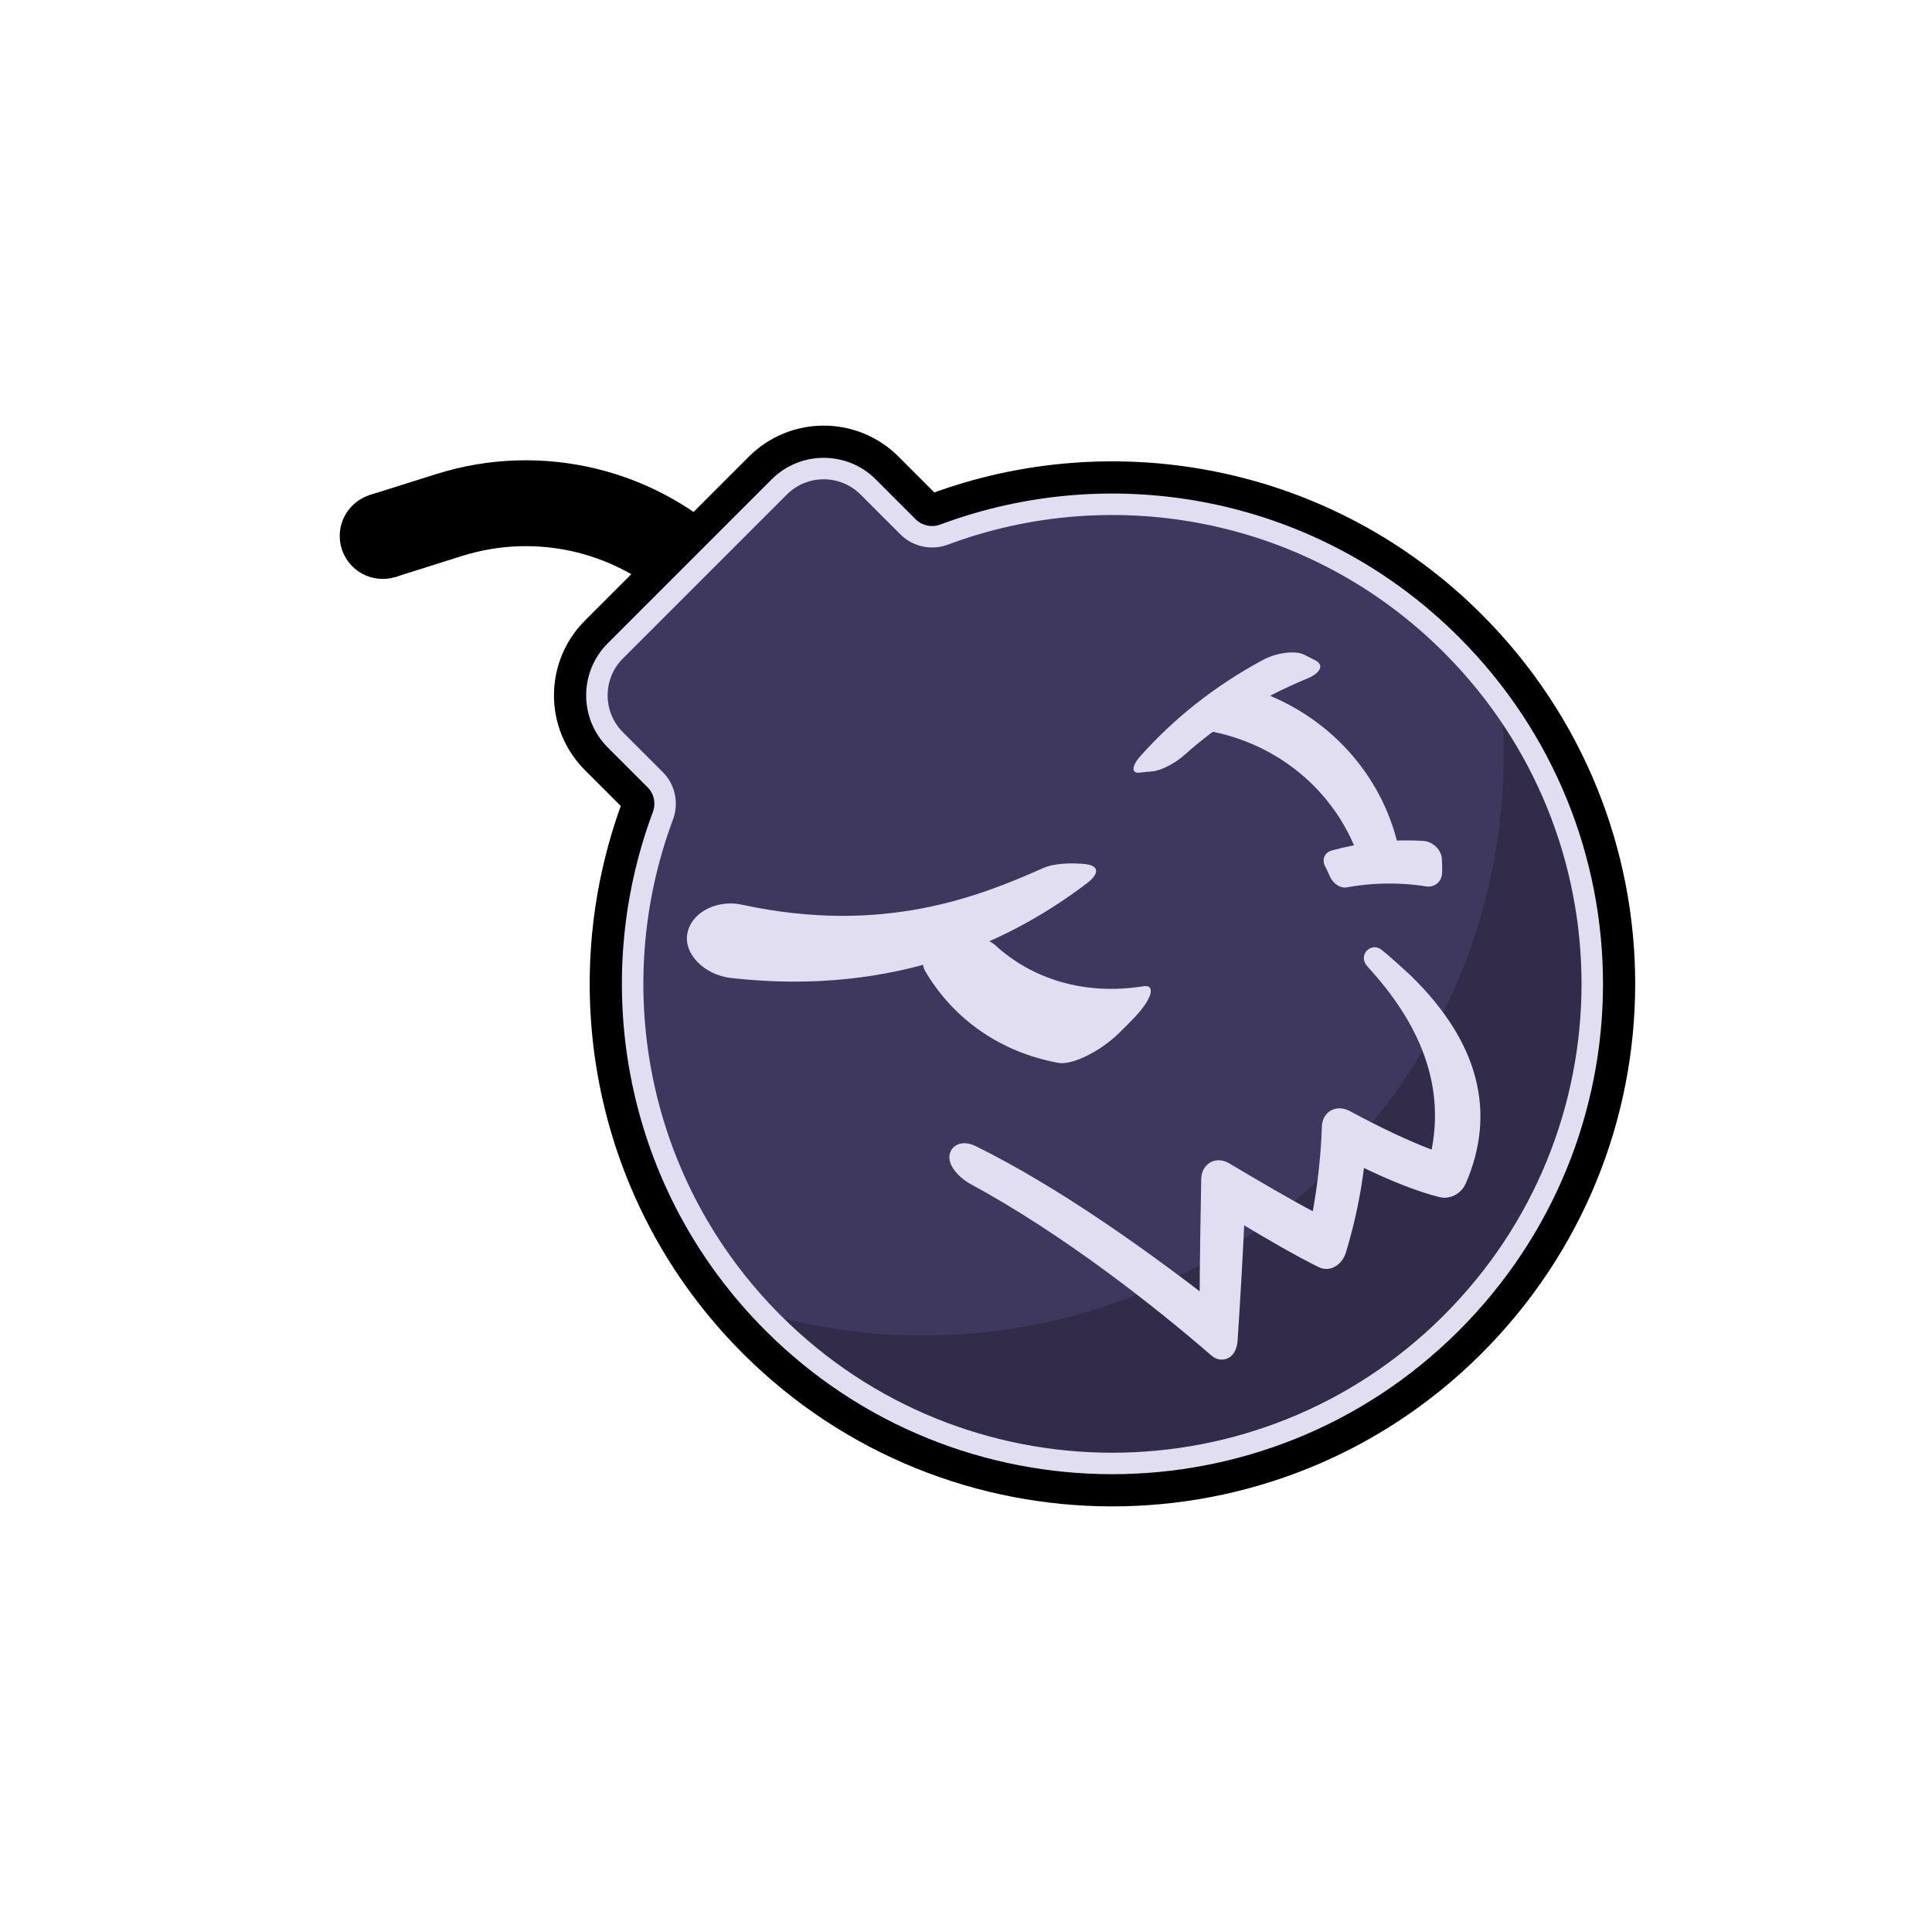 <?xml version="1.0" encoding="utf-8"?>
<!-- Generator: Adobe Illustrator 24.2.1, SVG Export Plug-In . SVG Version: 6.00 Build 0)  -->
<svg version="1.1" id="Layer_1" xmlns="http://www.w3.org/2000/svg" xmlns:xlink="http://www.w3.org/1999/xlink" x="0px" y="0px"
	 viewBox="0 0 900 900" style="enable-background:new 0 0 900 900;" xml:space="preserve">
<style type="text/css">
	.st0{fill:none;stroke:#000000;stroke-width:40;stroke-miterlimit:10;}
	.st1{clip-path:url(#SVGID_2_);}
	.st2{fill:#322C4A;}
	.st3{fill:#3E375E;}
	.st4{fill:none;stroke:#E0DEF0;stroke-width:10;stroke-miterlimit:10;}
	.st5{fill:#E0DEF0;}
</style>
<g id="Angry_Eye_1_">
	<g id="Bomb_15_">
		<g>
			<g id="Bomb_16_">
				<path id="Outline_15_" class="st0" d="M439.82,249.02c79.47-29.67,172.44-12.54,236.32,51.38
					c87.62,87.68,87.44,228.78-0.39,316.24c-87.28,86.91-228.48,86.79-315.61-0.34c-63.88-63.88-80.99-156.82-51.33-236.27
					c2.18-5.84,0.8-12.42-3.61-16.83l-18.56-18.56c-11.44-11.44-11.44-29.99,0-41.43l38.18-38.18L363,226.85
					c11.44-11.44,29.99-11.44,41.43,0l18.56,18.56C427.4,249.81,433.97,251.2,439.82,249.02z"/>
				<g id="Wick_8_">
					<path class="st0" d="M177.5,249.91l31.75-10c42.27-13.31,88.44-2,119.77,29.33l17,17.01"/>
					<circle cx="178.26" cy="249.68" r="20"/>
				</g>
				<g id="Shade_18_">
					<defs>
						<path id="SVGID_1_" d="M439.82,249.02c79.47-29.67,172.44-12.54,236.32,51.38c87.62,87.68,87.44,228.78-0.39,316.24
							c-87.28,86.91-228.48,86.79-315.61-0.34c-63.88-63.88-80.99-156.82-51.33-236.27c2.18-5.84,0.8-12.42-3.61-16.83l-18.56-18.56
							c-11.44-11.44-11.44-29.99,0-41.43l38.18-38.18L363,226.85c11.44-11.44,29.99-11.44,41.43,0l18.56,18.56
							C427.4,249.81,433.97,251.2,439.82,249.02z"/>
					</defs>
					<clipPath id="SVGID_2_">
						<use xlink:href="#SVGID_1_"  style="overflow:visible;"/>
					</clipPath>
					<g id="Shade_19_" class="st1">
						<path id="Dark_Shade_11_" class="st2" d="M439.82,249.02c78.72-29.39,170.69-12.86,234.51,49.59c0.6,0.59,1.21,1.19,1.81,1.79
							c8.62,8.62,16.38,17.76,23.3,27.31c63.44,87.6,55.51,210.07-23.69,288.93c-87.28,86.91-228.48,86.79-315.61-0.34
							c-1.45-1.45-2.88-2.92-4.29-4.4c-50.51-53.32-69.73-125.43-57.65-193.05c2.35-13.17,5.89-26.16,10.61-38.81
							c2.18-5.84,0.8-12.42-3.61-16.83l-18.56-18.56c-11.44-11.44-11.44-29.99,0-41.43l38.18-38.18L363,226.85
							c11.44-11.44,29.99-11.44,41.43,0l18.56,18.56C427.4,249.81,433.97,251.2,439.82,249.02z"/>
						<circle id="Mid_Shade_10_" class="st3" cx="429.9" cy="351.57" r="270.58"/>
					</g>
				</g>
				<path id="Light_Outline_8_" class="st4" d="M439.82,249.02c79.47-29.67,172.44-12.54,236.32,51.38
					c87.62,87.68,87.44,228.78-0.39,316.24c-87.28,86.91-228.48,86.79-315.61-0.34c-63.88-63.88-80.99-156.82-51.33-236.27
					c2.18-5.84,0.8-12.42-3.61-16.83l-18.56-18.56c-11.44-11.44-11.44-29.99,0-41.43l38.18-38.18L363,226.85
					c11.44-11.44,29.99-11.44,41.43,0l18.56,18.56C427.4,249.81,433.97,251.2,439.82,249.02z"/>
			</g>
		</g>
	</g>
	<g id="Face_Details_8_">
		<g>
			<g>
				<path class="st5" d="M619.56,408.36c-0.68-1.56-1.42-3.1-2.19-4.62c-1.67-3.17-0.54-6.54,2.98-7.54
					c12.53-3.47,26.84-5.4,42.63-4.47c4.43,0.23,8.56,4.16,8.72,8.5c0.1,2.04,0.14,4.08,0.12,6.13c-0.07,4.37-3.58,7.17-7.35,6.56
					c-13.72-2.13-26.21-1.54-37.13,0.45C624.33,413.9,621.05,411.66,619.56,408.36z"/>
				<path class="st5" d="M536.74,359.35c-1.88,0.13-3.77,0.31-5.67,0.56c-4.01,0.58-4.14-2.78,0.15-7.67
					c15.42-17.32,34.52-32.68,57.05-44.79c6.27-3.44,15.11-4.53,19.16-2.52c1.92,0.92,3.8,1.89,5.66,2.91
					c3.92,2.21,1.68,5.93-4.45,8.4c-22.08,9.07-41.17,21.36-57.01,35.57C547.2,355.72,540.72,359.02,536.74,359.35z"/>
				<path class="st5" d="M563.87,328.79L563.87,328.79c7.38-5.56,18.7-8.3,24.2-6.09c33.43,12.57,57.29,40.91,63.87,74.27
					c1.05,5.57-2.85,9.96-7.74,10.13l0,0c-4.92,0.16-9.68-3.56-11.56-8.49c-10.76-30.03-37.52-52.84-71.31-58.41
					C555.76,339.4,556.47,334.35,563.87,328.79z"/>
			</g>
		</g>
		<g>
			<path class="st5" d="M452.35,538.41c38.48,19.01,78.36,47.79,107.11,69.87c2.43,1.88,4.34,0.49,4.37-3.04
				c0.1-18.6,0.38-37.21,0.74-55.81c0.06-3.53,2.56-4.94,5.55-3.17c14.36,8.53,28.15,16.64,40.51,23.17
				c2.55,1.35,5.11-0.31,5.72-3.61c2.47-13.66,3.97-27.28,4.43-40.87c0.1-3.3,2.61-4.58,5.67-2.94
				c13.63,7.33,26.92,13.76,39.18,18.38c2.72,1.02,5.45-0.38,6-2.97c6.25-30.36-3.34-60.18-29.95-89.46
				c-1.1-1.21-1.56-1.82-1.27-1.67c0,0,0,0,0,0c0.89,0.55,9.58,8.29,13.47,11.93c30.26,29.67,37.83,60.08,24.3,91.21
				c-1.08,2.41-3.91,4.02-6.26,3.43c-10.59-2.69-22.65-7.6-35.49-13.82c-2.88-1.4-5.48-0.02-5.85,3.18
				c-1.57,13.18-4.37,26.39-8.33,39.65c-0.98,3.2-3.51,5.03-5.67,3.96c-10.51-5.18-22.96-12.41-36.47-20.53
				c-2.82-1.69-5.27-0.24-5.42,3.29c-0.86,18.58-1.96,37.16-3.17,55.76c-0.26,3.53-1.96,5.05-3.96,3.3
				c-26.07-22.62-69.3-56.79-112.89-80.38c-5.51-3-9.53-8.75-6.26-9.64c0,0,0,0,0,0C449.36,537.37,450.78,537.64,452.35,538.41z"/>
			<path class="st4" d="M452.35,538.41c38.48,19.01,78.36,47.79,107.11,69.87c2.43,1.88,4.34,0.49,4.37-3.04
				c0.1-18.6,0.38-37.21,0.74-55.81c0.06-3.53,2.56-4.94,5.55-3.17c14.36,8.53,28.15,16.64,40.51,23.17
				c2.55,1.35,5.11-0.31,5.72-3.61c2.47-13.66,3.97-27.28,4.43-40.87c0.1-3.3,2.61-4.58,5.67-2.94
				c13.63,7.33,26.92,13.76,39.18,18.38c2.72,1.02,5.45-0.38,6-2.97c6.25-30.36-3.34-60.18-29.95-89.46
				c-1.1-1.21-1.56-1.82-1.27-1.67c0,0,0,0,0,0c0.89,0.55,9.58,8.29,13.47,11.93c30.26,29.67,37.83,60.08,24.3,91.21
				c-1.08,2.41-3.91,4.02-6.26,3.43c-10.59-2.69-22.65-7.6-35.49-13.82c-2.88-1.4-5.48-0.02-5.85,3.18
				c-1.57,13.18-4.37,26.39-8.33,39.65c-0.98,3.2-3.51,5.03-5.67,3.96c-10.51-5.18-22.96-12.41-36.47-20.53
				c-2.82-1.69-5.27-0.24-5.42,3.29c-0.86,18.58-1.96,37.16-3.17,55.76c-0.26,3.53-1.96,5.05-3.96,3.3
				c-26.07-22.62-69.3-56.79-112.89-80.38c-5.51-3-9.53-8.75-6.26-9.64c0,0,0,0,0,0C449.36,537.37,450.78,537.64,452.35,538.41z"/>
		</g>
		<g>
			<g>
				<path class="st5" d="M320.44,433.76C320.44,433.76,320.44,433.76,320.44,433.76c2.72-9.91,15.02-14.73,25.48-12.26
					c65.45,14.09,110.15-3.83,140.34-17.26c5.08-2.17,13.52-2.37,19.49-1.69c0,0,0,0,0,0c5.92,0.69,6.69,4.05,0.91,8.66
					c-33.84,25.78-87.68,53.18-165.98,44.4C327.68,454.17,317.67,443.67,320.44,433.76z"/>
				<path class="st5" d="M439.21,439.24c1.9-0.57,3.78-1.16,5.62-1.77c6.74-2.15,14.58-0.83,18.59,2.66
					c17.45,16.12,42.07,23.61,68.91,19.34c5.97-1.11,4.9,5.19-3.71,14.38c-2.34,2.45-4.73,4.86-7.19,7.25
					c-9.05,8.96-22.46,15.28-28.45,14.01c-26.84-4.89-48.96-20.39-62.08-42.89C428.03,447.1,432.3,441.26,439.21,439.24z"/>
			</g>
		</g>
	</g>
</g>
</svg>

